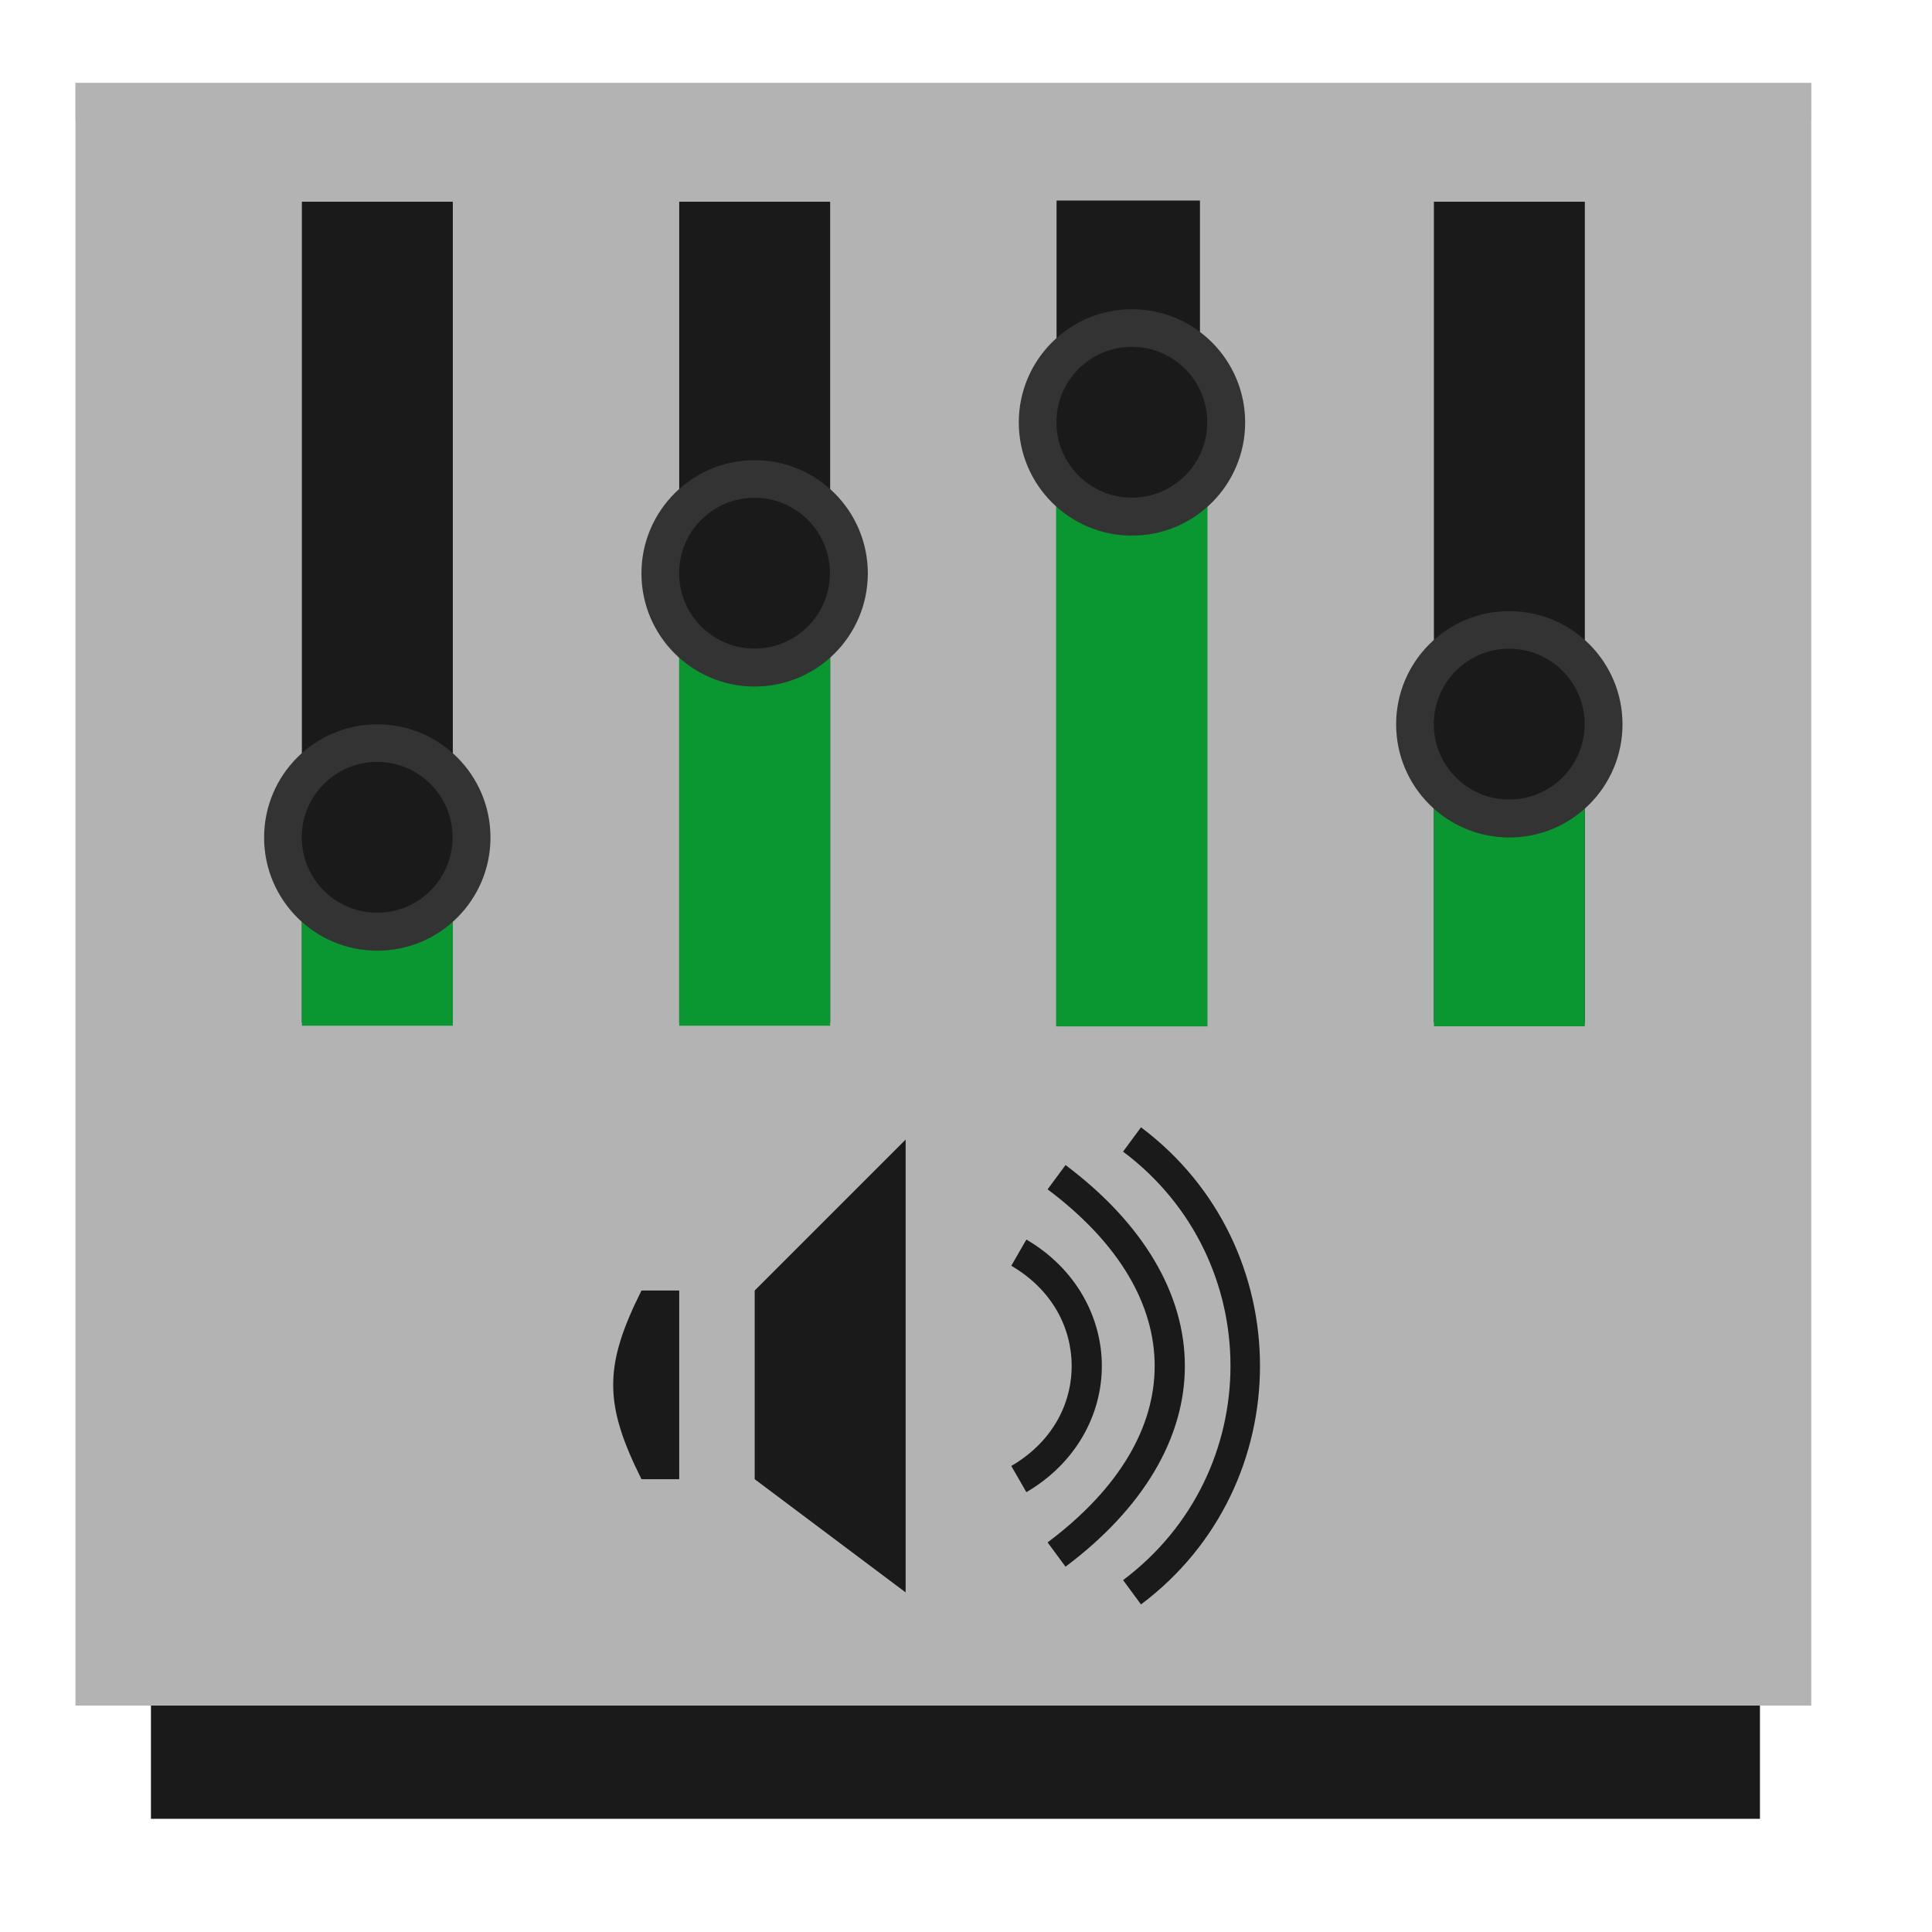 <?xml version="1.0" encoding="UTF-8" standalone="no"?>
<!-- Created with Inkscape (http://www.inkscape.org/) -->

<svg
   xmlns:dc="http://purl.org/dc/elements/1.1/"
   xmlns:cc="http://creativecommons.org/ns#"
   xmlns:rdf="http://www.w3.org/1999/02/22-rdf-syntax-ns#"
   xmlns:svg="http://www.w3.org/2000/svg"
   xmlns="http://www.w3.org/2000/svg"
   xmlns:xlink="http://www.w3.org/1999/xlink"
   xmlns:sodipodi="http://sodipodi.sourceforge.net/DTD/sodipodi-0.dtd"
   xmlns:inkscape="http://www.inkscape.org/namespaces/inkscape"
   width="256"
   height="256"
   id="svg2"
   version="1.1"
   inkscape:version="0.48.5 r10040"
   sodipodi:docname="alsamixer.svg">
  <defs
     id="defs4">
    <linearGradient
       id="linearGradient5364">
      <stop
         id="stop5366"
         offset="0"
         style="stop-color:#e4e4e4;stop-opacity:1" />
      <stop
         style="stop-color:#c4c4c4;stop-opacity:1;"
         offset="0.25"
         id="stop5368" />
      <stop
         id="stop5370"
         offset="1"
         style="stop-color:#565656;stop-opacity:1;" />
    </linearGradient>
    <linearGradient
       id="linearGradient5344">
      <stop
         style="stop-color:#e4e4e4;stop-opacity:1"
         offset="0"
         id="stop5346" />
      <stop
         id="stop5348"
         offset="0.656"
         style="stop-color:#c4c4c4;stop-opacity:1;" />
      <stop
         style="stop-color:#565656;stop-opacity:1;"
         offset="1"
         id="stop5350" />
    </linearGradient>
    <linearGradient
       id="linearGradient5266">
      <stop
         style="stop-color:#71dbff;stop-opacity:1;"
         offset="0"
         id="stop5268" />
      <stop
         style="stop-color:#000000;stop-opacity:0;"
         offset="1"
         id="stop5270" />
    </linearGradient>
    <linearGradient
       id="linearGradient5207">
      <stop
         style="stop-color:#ffffff;stop-opacity:0"
         offset="0"
         id="stop5209" />
      <stop
         style="stop-color:#0057d0;stop-opacity:1;"
         offset="1"
         id="stop5211" />
    </linearGradient>
    <linearGradient
       id="linearGradient5201">
      <stop
         id="stop5203"
         offset="0"
         style="stop-color:#37bddd;stop-opacity:1;" />
      <stop
         id="stop5205"
         offset="1"
         style="stop-color:#0057d0;stop-opacity:1;" />
    </linearGradient>
    <linearGradient
       id="linearGradient4368">
      <stop
         style="stop-color:#0f4359;stop-opacity:0.144;"
         offset="0"
         id="stop4370" />
      <stop
         style="stop-color:#4e85d1;stop-opacity:1;"
         offset="1"
         id="stop4372" />
    </linearGradient>
    <linearGradient
       id="linearGradient4362">
      <stop
         style="stop-color:#e6e6e6;stop-opacity:1;"
         offset="0"
         id="stop4364" />
      <stop
         style="stop-color:#e6e6e6;stop-opacity:0;"
         offset="1"
         id="stop4366" />
    </linearGradient>
    <linearGradient
       id="linearGradient4356">
      <stop
         id="stop4358"
         offset="0"
         style="stop-color:#e6e6e6;stop-opacity:1;" />
      <stop
         id="stop4360"
         offset="1"
         style="stop-color:#e6e6e6;stop-opacity:0;" />
    </linearGradient>
    <linearGradient
       id="linearGradient4304">
      <stop
         style="stop-color:#393939;stop-opacity:1;"
         offset="0"
         id="stop4306" />
      <stop
         style="stop-color:#ababab;stop-opacity:1;"
         offset="1"
         id="stop4310" />
    </linearGradient>
    <linearGradient
       id="linearGradient4296">
      <stop
         id="stop4298"
         offset="0"
         style="stop-color:#e4e4e4;stop-opacity:1" />
      <stop
         style="stop-color:#c4c4c4;stop-opacity:1;"
         offset="0.465"
         id="stop4300" />
      <stop
         id="stop4302"
         offset="1"
         style="stop-color:#565656;stop-opacity:1;" />
    </linearGradient>
    <linearGradient
       id="linearGradient3994">
      <stop
         style="stop-color:#f9f9f9;stop-opacity:1;"
         offset="0"
         id="stop3996" />
      <stop
         id="stop3998"
         offset="0.275"
         style="stop-color:#c4c4c4;stop-opacity:1;" />
      <stop
         style="stop-color:#565656;stop-opacity:1;"
         offset="1"
         id="stop4000" />
    </linearGradient>
    <linearGradient
       id="linearGradient3946">
      <stop
         style="stop-color:#5a5a5a;stop-opacity:0.406;"
         offset="0"
         id="stop3948" />
      <stop
         style="stop-color:#ffffff;stop-opacity:0"
         offset="1"
         id="stop3950" />
    </linearGradient>
    <linearGradient
       id="linearGradient3934">
      <stop
         style="stop-color:#5fa82f;stop-opacity:1;"
         offset="0"
         id="stop3937" />
      <stop
         style="stop-color:#645d5d;stop-opacity:1;"
         offset="1"
         id="stop3939" />
    </linearGradient>
    <linearGradient
       id="linearGradient3859">
      <stop
         style="stop-color:#f39e19;stop-opacity:0.51;"
         offset="0"
         id="stop3861" />
      <stop
         style="stop-color:#f9f9f9;stop-opacity:0;"
         offset="1"
         id="stop3863" />
    </linearGradient>
    <linearGradient
       id="linearGradient3932">
      <stop
         style="stop-color:#8c8c8c;stop-opacity:1;"
         offset="0"
         id="stop3934" />
      <stop
         style="stop-color:#373737;stop-opacity:1;"
         offset="1"
         id="stop3936" />
    </linearGradient>
    <linearGradient
       id="linearGradient3843">
      <stop
         style="stop-color:#199471;stop-opacity:1;"
         offset="0"
         id="stop3845" />
      <stop
         id="stop3849"
         offset="1"
         style="stop-color:#74c651;stop-opacity:1;" />
    </linearGradient>
    <linearGradient
       id="linearGradient3818">
      <stop
         id="stop3822"
         offset="0"
         style="stop-color:#51bd3e;stop-opacity:1;" />
      <stop
         style="stop-color:#92be8c;stop-opacity:1;"
         offset="0.538"
         id="stop3830" />
      <stop
         style="stop-color:#5d7658;stop-opacity:1;"
         offset="0.731"
         id="stop3828" />
      <stop
         style="stop-color:#6c6c6c;stop-opacity:1;"
         offset="1"
         id="stop3824" />
    </linearGradient>
    <linearGradient
       id="linearGradient5017">
      <stop
         style="stop-color:#191b1e;stop-opacity:1;"
         offset="0"
         id="stop5025" />
      <stop
         style="stop-color:#737373;stop-opacity:1;"
         offset="1"
         id="stop5027" />
    </linearGradient>
    <linearGradient
       id="linearGradient4977">
      <stop
         style="stop-color:#ac7b23;stop-opacity:1;"
         offset="0"
         id="stop4979" />
      <stop
         id="stop4989"
         offset="0.125"
         style="stop-color:#a5782a;stop-opacity:1;" />
      <stop
         id="stop4987"
         offset="0.25"
         style="stop-color:#9f7532;stop-opacity:1;" />
      <stop
         id="stop4985"
         offset="1"
         style="stop-color:#925841;stop-opacity:1;" />
    </linearGradient>
    <linearGradient
       id="linearGradient4957">
      <stop
         style="stop-color:#2d2d2d;stop-opacity:1;"
         offset="0"
         id="stop4959" />
      <stop
         id="stop4961"
         offset="0.105"
         style="stop-color:#292929;stop-opacity:1" />
      <stop
         style="stop-color:#292929;stop-opacity:1"
         offset="0.211"
         id="stop4963" />
      <stop
         id="stop4965"
         offset="0.316"
         style="stop-color:#262626;stop-opacity:1" />
      <stop
         style="stop-color:#333333;stop-opacity:1"
         offset="0.424"
         id="stop4967" />
      <stop
         id="stop4969"
         offset="1"
         style="stop-color:#333333;stop-opacity:1" />
    </linearGradient>
    <linearGradient
       id="linearGradient4931">
      <stop
         id="stop4939"
         offset="0"
         style="stop-color:#f8837b;stop-opacity:1;" />
      <stop
         style="stop-color:#c4984e;stop-opacity:1;"
         offset="0.5"
         id="stop3816" />
      <stop
         id="stop4941"
         offset="1"
         style="stop-color:#080808;stop-opacity:1;" />
    </linearGradient>
    <linearGradient
       id="linearGradient4879">
      <stop
         id="stop4893"
         offset="0"
         style="stop-color:#2d2d2d;stop-opacity:1;" />
      <stop
         style="stop-color:#313131;stop-opacity:1"
         offset="0.444"
         id="stop4903" />
      <stop
         id="stop4905"
         offset="0.526"
         style="stop-color:#202020;stop-opacity:1" />
      <stop
         style="stop-color:#1a1a1a;stop-opacity:1"
         offset="0.632"
         id="stop4899" />
      <stop
         id="stop4943"
         offset="0.737"
         style="stop-color:#2d2d2d;stop-opacity:1" />
      <stop
         style="stop-color:#161616;stop-opacity:1;"
         offset="1"
         id="stop4945" />
    </linearGradient>
    <linearGradient
       inkscape:collect="always"
       xlink:href="#linearGradient4172"
       id="linearGradient4178"
       x1="414.571"
       y1="541.798"
       x2="414.571"
       y2="499.798"
       gradientUnits="userSpaceOnUse"
       gradientTransform="matrix(1,0,0,1,0,0.176)" />
    <linearGradient
       id="linearGradient4172">
      <stop
         style="stop-color:#252525;stop-opacity:1;"
         offset="0"
         id="stop4174" />
      <stop
         id="stop3888"
         offset="1"
         style="stop-color:#666666;stop-opacity:1;" />
    </linearGradient>
    <linearGradient
       inkscape:collect="always"
       xlink:href="#linearGradient3843-9"
       id="linearGradient3861-8"
       x1="180"
       y1="1022.362"
       x2="180"
       y2="862.362"
       gradientUnits="userSpaceOnUse" />
    <linearGradient
       id="linearGradient3843-9">
      <stop
         style="stop-color:#62d581;stop-opacity:1;"
         offset="0"
         id="stop3845-5" />
      <stop
         id="stop3849-0"
         offset="1"
         style="stop-color:#7fb4d0;stop-opacity:1;" />
    </linearGradient>
    <radialGradient
       inkscape:collect="always"
       xlink:href="#linearGradient3843-9"
       id="radialGradient4280"
       cx="22.5"
       cy="208.5"
       fx="22.5"
       fy="208.5"
       r="2.5"
       gradientUnits="userSpaceOnUse"
       gradientTransform="matrix(0,-1,1,0,-186,231)" />
    <radialGradient
       inkscape:collect="always"
       xlink:href="#linearGradient3843-9-3"
       id="radialGradient4280-5"
       cx="22.5"
       cy="208.5"
       fx="22.5"
       fy="208.5"
       r="2.5"
       gradientUnits="userSpaceOnUse"
       gradientTransform="matrix(0,-1.8,2,0,-394.5,249)" />
    <linearGradient
       id="linearGradient3843-9-3">
      <stop
         style="stop-color:#62d581;stop-opacity:1;"
         offset="0"
         id="stop3845-5-7" />
      <stop
         id="stop3849-0-5"
         offset="1"
         style="stop-color:#7fb4d0;stop-opacity:1;" />
    </linearGradient>
    <radialGradient
       r="2.5"
       fy="213.5"
       fx="22.5"
       cy="213.5"
       cx="22.5"
       gradientTransform="matrix(0,-1,1,0,-191,231)"
       gradientUnits="userSpaceOnUse"
       id="radialGradient4297"
       xlink:href="#linearGradient3843-9-3"
       inkscape:collect="always" />
    <radialGradient
       inkscape:collect="always"
       xlink:href="#linearGradient3843-9-35"
       id="radialGradient4280-0"
       cx="22.5"
       cy="208.5"
       fx="22.5"
       fy="208.5"
       r="2.5"
       gradientUnits="userSpaceOnUse"
       gradientTransform="matrix(0,-1.8,2,0,-394.5,249)" />
    <linearGradient
       id="linearGradient3843-9-35">
      <stop
         style="stop-color:#62d581;stop-opacity:1;"
         offset="0"
         id="stop3845-5-0" />
      <stop
         id="stop3849-0-1"
         offset="1"
         style="stop-color:#7fb4d0;stop-opacity:1;" />
    </linearGradient>
    <radialGradient
       inkscape:collect="always"
       xlink:href="#linearGradient3843-9-7"
       id="radialGradient4280-03"
       cx="22.5"
       cy="208.5"
       fx="22.5"
       fy="208.5"
       r="2.5"
       gradientUnits="userSpaceOnUse"
       gradientTransform="matrix(0,-1,1,0,-186,231)" />
    <linearGradient
       id="linearGradient3843-9-7">
      <stop
         style="stop-color:#62d581;stop-opacity:1;"
         offset="0"
         id="stop3845-5-9" />
      <stop
         id="stop3849-0-8"
         offset="1"
         style="stop-color:#7fb4d0;stop-opacity:1;" />
    </linearGradient>
    <radialGradient
       r="2.5"
       fy="218.5"
       fx="22.5"
       cy="218.5"
       cx="22.5"
       gradientTransform="matrix(0,-1.111,1.111,0,-220.278,233.5)"
       gradientUnits="userSpaceOnUse"
       id="radialGradient4297-4-1"
       xlink:href="#linearGradient3843-9-35-9"
       inkscape:collect="always" />
    <linearGradient
       id="linearGradient3843-9-35-9">
      <stop
         style="stop-color:#62d581;stop-opacity:1;"
         offset="0"
         id="stop3845-5-0-7" />
      <stop
         id="stop3849-0-1-8"
         offset="1"
         style="stop-color:#7fb4d0;stop-opacity:1;" />
    </linearGradient>
    <radialGradient
       r="2.5"
       fy="218.5"
       fx="22.5"
       cy="218.5"
       cx="22.5"
       gradientTransform="matrix(0,-1.111,1.111,0,-209.168,233.5)"
       gradientUnits="userSpaceOnUse"
       id="radialGradient4407-2"
       xlink:href="#linearGradient3843-9-35-9-1"
       inkscape:collect="always" />
    <linearGradient
       id="linearGradient3843-9-35-9-1">
      <stop
         style="stop-color:#62d581;stop-opacity:1;"
         offset="0"
         id="stop3845-5-0-7-9" />
      <stop
         id="stop3849-0-1-8-2"
         offset="1"
         style="stop-color:#7fb4d0;stop-opacity:1;" />
    </linearGradient>
    <linearGradient
       inkscape:collect="always"
       xlink:href="#linearGradient3932"
       id="linearGradient3941"
       x1="127.857"
       y1="923.076"
       x2="100.714"
       y2="982.719"
       gradientUnits="userSpaceOnUse" />
    <radialGradient
       inkscape:collect="always"
       xlink:href="#linearGradient4169"
       id="radialGradient4295"
       cx="44.193"
       cy="25.761"
       fx="44.193"
       fy="25.761"
       r="21.007"
       gradientTransform="translate(0,-4.7400131e-6)"
       gradientUnits="userSpaceOnUse" />
    <linearGradient
       id="linearGradient4169">
      <stop
         style="stop-color:#4a4a4a;stop-opacity:1;"
         offset="0"
         id="stop4175" />
      <stop
         id="stop4173"
         offset="1"
         style="stop-color:#242424;stop-opacity:1;" />
    </linearGradient>
    <radialGradient
       inkscape:collect="always"
       xlink:href="#linearGradient3824"
       id="radialGradient4297-1"
       gradientUnits="userSpaceOnUse"
       gradientTransform="matrix(1.203,0.006,-0.007,1.215,-5.291,-5.287)"
       cx="26.854"
       cy="23.838"
       fx="26.854"
       fy="23.838"
       r="21.007" />
    <linearGradient
       id="linearGradient3824">
      <stop
         style="stop-color:#e4e4e4;stop-opacity:1"
         offset="0"
         id="stop3826" />
      <stop
         id="stop3828-5"
         offset="0.586"
         style="stop-color:#c4c4c4;stop-opacity:1;" />
      <stop
         style="stop-color:#565656;stop-opacity:1;"
         offset="1"
         id="stop3830-6" />
    </linearGradient>
    <radialGradient
       r="21.007"
       fy="23.838"
       fx="26.854"
       cy="23.838"
       cx="26.854"
       gradientTransform="matrix(1.203,0.006,-0.007,1.215,-5.291,-5.287)"
       gradientUnits="userSpaceOnUse"
       id="radialGradient3075"
       xlink:href="#linearGradient3824"
       inkscape:collect="always" />
    <linearGradient
       inkscape:collect="always"
       xlink:href="#linearGradient3994"
       id="linearGradient3992"
       gradientUnits="userSpaceOnUse"
       x1="147.5"
       y1="881.291"
       x2="93.571"
       y2="954.862" />
    <linearGradient
       y2="10.681"
       x2="41.969"
       y1="18.384"
       x1="46.972"
       gradientTransform="matrix(0,-1.106,1.106,0,1.881,83.697)"
       gradientUnits="userSpaceOnUse"
       id="linearGradient3028"
       xlink:href="#linearGradient4410"
       inkscape:collect="always" />
    <linearGradient
       inkscape:collect="always"
       id="linearGradient4410">
      <stop
         style="stop-color:#383e51;stop-opacity:1"
         offset="0"
         id="stop4412" />
      <stop
         style="stop-color:#655c6f;stop-opacity:0"
         offset="1"
         id="stop4414" />
    </linearGradient>
    <linearGradient
       y2="10.681"
       x2="41.969"
       y1="18.384"
       x1="46.972"
       gradientTransform="matrix(0,-1.106,1.106,0,62.062,992.915)"
       gradientUnits="userSpaceOnUse"
       id="linearGradient3092-6"
       xlink:href="#linearGradient4410-7"
       inkscape:collect="always" />
    <linearGradient
       inkscape:collect="always"
       id="linearGradient4410-7">
      <stop
         style="stop-color:#383e51;stop-opacity:1"
         offset="0"
         id="stop4412-2" />
      <stop
         style="stop-color:#655c6f;stop-opacity:0"
         offset="1"
         id="stop4414-8" />
    </linearGradient>
    <linearGradient
       y2="10.224"
       x2="43.796"
       y1="29.576"
       x1="63.19"
       gradientTransform="matrix(0,-1.106,1.106,0,93.503,983.049)"
       gradientUnits="userSpaceOnUse"
       id="linearGradient4034-6"
       xlink:href="#linearGradient4410-7-9"
       inkscape:collect="always" />
    <linearGradient
       id="linearGradient4410-7-9">
      <stop
         style="stop-color:#000000;stop-opacity:1;"
         offset="0"
         id="stop4412-2-5" />
      <stop
         style="stop-color:#000000;stop-opacity:0;"
         offset="1"
         id="stop4414-8-4" />
    </linearGradient>
    <linearGradient
       y2="10.224"
       x2="43.796"
       y1="29.576"
       x1="63.19"
       gradientTransform="matrix(0,-1.106,1.106,0,93.756,1002.242)"
       gradientUnits="userSpaceOnUse"
       id="linearGradient4068-6"
       xlink:href="#linearGradient4410-7-9-2"
       inkscape:collect="always" />
    <linearGradient
       inkscape:collect="always"
       id="linearGradient4410-7-9-2">
      <stop
         style="stop-color:#383e51;stop-opacity:1"
         offset="0"
         id="stop4412-2-5-5" />
      <stop
         style="stop-color:#655c6f;stop-opacity:0"
         offset="1"
         id="stop4414-8-4-8" />
    </linearGradient>
    <linearGradient
       inkscape:collect="always"
       xlink:href="#linearGradient3994"
       id="linearGradient4127"
       gradientUnits="userSpaceOnUse"
       x1="147.5"
       y1="881.291"
       x2="93.571"
       y2="954.862" />
    <linearGradient
       inkscape:collect="always"
       xlink:href="#linearGradient3994"
       id="linearGradient4129"
       gradientUnits="userSpaceOnUse"
       x1="147.5"
       y1="881.291"
       x2="93.571"
       y2="954.862" />
    <linearGradient
       inkscape:collect="always"
       xlink:href="#linearGradient3994"
       id="linearGradient4131"
       gradientUnits="userSpaceOnUse"
       x1="147.5"
       y1="881.291"
       x2="93.571"
       y2="954.862" />
    <linearGradient
       inkscape:collect="always"
       xlink:href="#linearGradient4169-2"
       id="linearGradient3938-5"
       x1="111.429"
       y1="791.648"
       x2="107.857"
       y2="1096.648"
       gradientUnits="userSpaceOnUse"
       gradientTransform="matrix(0.671,0,0,0.978,9.873,20.426)" />
    <linearGradient
       id="linearGradient4169-2">
      <stop
         style="stop-color:#4a4a4a;stop-opacity:1;"
         offset="0"
         id="stop4175-4" />
      <stop
         id="stop4173-8"
         offset="1"
         style="stop-color:#242424;stop-opacity:1;" />
    </linearGradient>
    <linearGradient
       inkscape:collect="always"
       xlink:href="#linearGradient4169-8"
       id="linearGradient3938-9"
       x1="111.429"
       y1="791.648"
       x2="107.857"
       y2="1096.648"
       gradientUnits="userSpaceOnUse"
       gradientTransform="matrix(0.671,0,0,0.978,9.873,20.426)" />
    <linearGradient
       id="linearGradient4169-8">
      <stop
         style="stop-color:#4a4a4a;stop-opacity:1;"
         offset="0"
         id="stop4175-7" />
      <stop
         id="stop4173-1"
         offset="1"
         style="stop-color:#242424;stop-opacity:1;" />
    </linearGradient>
    <linearGradient
       inkscape:collect="always"
       xlink:href="#linearGradient4410-7-9-5"
       id="linearGradient3185-7"
       gradientUnits="userSpaceOnUse"
       gradientTransform="matrix(0,-1.106,1.106,0,62.062,992.915)"
       x1="72.858"
       y1="7.18"
       x2="45.724"
       y2="-1.865" />
    <linearGradient
       id="linearGradient4410-7-9-5">
      <stop
         style="stop-color:#000000;stop-opacity:1;"
         offset="0"
         id="stop4412-2-5-6" />
      <stop
         style="stop-color:#000000;stop-opacity:0;"
         offset="1"
         id="stop4414-8-4-4" />
    </linearGradient>
    <linearGradient
       inkscape:collect="always"
       xlink:href="#linearGradient4368-3"
       id="linearGradient4374-6"
       x1="49.674"
       y1="42.807"
       x2="49.497"
       y2="217.463"
       gradientUnits="userSpaceOnUse" />
    <linearGradient
       id="linearGradient4368-3">
      <stop
         style="stop-color:#80e66e;stop-opacity:1;"
         offset="0"
         id="stop4370-4" />
      <stop
         style="stop-color:#000000;stop-opacity:0;"
         offset="1"
         id="stop4372-7" />
    </linearGradient>
    <linearGradient
       inkscape:collect="always"
       xlink:href="#linearGradient4368-8"
       id="linearGradient4374-66"
       x1="49.674"
       y1="42.807"
       x2="49.497"
       y2="217.463"
       gradientUnits="userSpaceOnUse" />
    <linearGradient
       id="linearGradient4368-8">
      <stop
         style="stop-color:#80e66e;stop-opacity:1;"
         offset="0"
         id="stop4370-5" />
      <stop
         style="stop-color:#000000;stop-opacity:0;"
         offset="1"
         id="stop4372-79" />
    </linearGradient>
    <linearGradient
       id="linearGradient4410-7-9-5-4">
      <stop
         style="stop-color:#000000;stop-opacity:1;"
         offset="0"
         id="stop4412-2-5-6-3" />
      <stop
         style="stop-color:#000000;stop-opacity:0;"
         offset="1"
         id="stop4414-8-4-4-5" />
    </linearGradient>
    <linearGradient
       id="linearGradient4296-5">
      <stop
         id="stop4298-1"
         offset="0"
         style="stop-color:#e4e4e4;stop-opacity:1" />
      <stop
         style="stop-color:#c4c4c4;stop-opacity:1;"
         offset="0.465"
         id="stop4300-9" />
      <stop
         id="stop4302-6"
         offset="1"
         style="stop-color:#565656;stop-opacity:1;" />
    </linearGradient>
    <linearGradient
       inkscape:collect="always"
       xlink:href="#linearGradient4368"
       id="linearGradient5185"
       gradientUnits="userSpaceOnUse"
       x1="140"
       y1="1067.362"
       x2="135"
       y2="1002.362" />
    <linearGradient
       inkscape:collect="always"
       xlink:href="#linearGradient4368"
       id="linearGradient5219"
       gradientUnits="userSpaceOnUse"
       x1="140"
       y1="1067.362"
       x2="135"
       y2="1002.362" />
    <linearGradient
       inkscape:collect="always"
       xlink:href="#linearGradient4368"
       id="linearGradient5221"
       gradientUnits="userSpaceOnUse"
       x1="140"
       y1="1067.362"
       x2="140"
       y2="992.362" />
    <linearGradient
       inkscape:collect="always"
       xlink:href="#linearGradient4368"
       id="linearGradient5247"
       gradientUnits="userSpaceOnUse"
       x1="140"
       y1="1067.362"
       x2="135"
       y2="1002.362" />
    <linearGradient
       inkscape:collect="always"
       xlink:href="#linearGradient4368"
       id="linearGradient5249"
       gradientUnits="userSpaceOnUse"
       x1="140"
       y1="1067.362"
       x2="135"
       y2="1002.362" />
    <linearGradient
       inkscape:collect="always"
       xlink:href="#linearGradient4368"
       id="linearGradient5258"
       gradientUnits="userSpaceOnUse"
       x1="140"
       y1="1067.362"
       x2="135"
       y2="1002.362" />
    <linearGradient
       inkscape:collect="always"
       xlink:href="#linearGradient5017"
       id="linearGradient5293"
       gradientUnits="userSpaceOnUse"
       x1="45"
       y1="84"
       x2="45"
       y2="54"
       gradientTransform="translate(-88,838.362)" />
    <linearGradient
       inkscape:collect="always"
       xlink:href="#linearGradient4296-5"
       id="linearGradient5296"
       gradientUnits="userSpaceOnUse"
       x1="45"
       y1="46"
       x2="45"
       y2="76"
       gradientTransform="translate(-88,838.362)" />
    <linearGradient
       inkscape:collect="always"
       xlink:href="#linearGradient4410-7-9-5"
       id="linearGradient5299"
       gradientUnits="userSpaceOnUse"
       gradientTransform="matrix(0,-1.106,1.106,0,179.505,986.915)"
       x1="68.109"
       y1="6.501"
       x2="34.192"
       y2="-3.674" />
    <linearGradient
       inkscape:collect="always"
       xlink:href="#linearGradient5017"
       id="linearGradient5302"
       gradientUnits="userSpaceOnUse"
       x1="45.512"
       y1="86"
       x2="45.512"
       y2="51"
       gradientTransform="translate(-76.024,796.362)" />
    <linearGradient
       inkscape:collect="always"
       xlink:href="#linearGradient4296-5"
       id="linearGradient5305"
       gradientUnits="userSpaceOnUse"
       x1="45"
       y1="46"
       x2="45"
       y2="76"
       gradientTransform="translate(-76.024,796.362)" />
    <linearGradient
       inkscape:collect="always"
       xlink:href="#linearGradient4410-7-9-5"
       id="linearGradient5308"
       gradientUnits="userSpaceOnUse"
       gradientTransform="matrix(0,-1.106,1.106,0,128.993,944.915)"
       x1="68.109"
       y1="6.501"
       x2="34.192"
       y2="-3.674" />
    <linearGradient
       inkscape:collect="always"
       xlink:href="#linearGradient5017"
       id="linearGradient5311"
       gradientUnits="userSpaceOnUse"
       x1="45"
       y1="84"
       x2="45"
       y2="54"
       gradientTransform="translate(-125.512,818.362)" />
    <linearGradient
       inkscape:collect="always"
       xlink:href="#linearGradient4296-5"
       id="linearGradient5314"
       gradientUnits="userSpaceOnUse"
       x1="45"
       y1="46"
       x2="45"
       y2="76"
       gradientTransform="translate(-125.512,818.362)" />
    <linearGradient
       inkscape:collect="always"
       xlink:href="#linearGradient4410-7-9-5"
       id="linearGradient5317"
       gradientUnits="userSpaceOnUse"
       gradientTransform="matrix(0,-1.106,1.106,0,79.505,966.915)"
       x1="68.109"
       y1="6.501"
       x2="34.192"
       y2="-3.674" />
    <linearGradient
       inkscape:collect="always"
       xlink:href="#linearGradient5017"
       id="linearGradient5320"
       gradientUnits="userSpaceOnUse"
       x1="45"
       y1="83"
       x2="45"
       y2="53"
       gradientTransform="translate(-175.512,854.362)" />
    <linearGradient
       inkscape:collect="always"
       xlink:href="#linearGradient4296-5"
       id="linearGradient5323"
       gradientUnits="userSpaceOnUse"
       x1="45"
       y1="46"
       x2="45"
       y2="76"
       gradientTransform="translate(-175.512,854.362)" />
    <linearGradient
       inkscape:collect="always"
       xlink:href="#linearGradient4410-7-9-5"
       id="linearGradient5326"
       gradientUnits="userSpaceOnUse"
       gradientTransform="matrix(0,-1.106,1.106,0,29.505,1002.915)"
       x1="68.109"
       y1="6.501"
       x2="34.192"
       y2="-3.674" />
    <linearGradient
       inkscape:collect="always"
       xlink:href="#linearGradient5344"
       id="linearGradient5356"
       gradientUnits="userSpaceOnUse"
       x1="44.917"
       y1="21.125"
       x2="46.667"
       y2="106" />
    <linearGradient
       inkscape:collect="always"
       xlink:href="#linearGradient4410-7-9-5"
       id="linearGradient5392"
       gradientUnits="userSpaceOnUse"
       gradientTransform="matrix(0,-1.106,1.106,0,29.505,1002.915)"
       x1="68.109"
       y1="6.501"
       x2="34.192"
       y2="-3.674" />
    <linearGradient
       inkscape:collect="always"
       xlink:href="#linearGradient4410-7-9-5"
       id="linearGradient5408"
       gradientUnits="userSpaceOnUse"
       gradientTransform="matrix(0,-1.106,1.106,0,29.505,1002.915)"
       x1="68.109"
       y1="6.501"
       x2="34.192"
       y2="-3.674" />
    <linearGradient
       inkscape:collect="always"
       xlink:href="#linearGradient4410-7-9-5"
       id="linearGradient5424"
       gradientUnits="userSpaceOnUse"
       gradientTransform="matrix(0,-1.106,1.106,0,29.505,1002.915)"
       x1="68.109"
       y1="6.501"
       x2="34.192"
       y2="-3.674" />
  </defs>
  <sodipodi:namedview
     id="base"
     pagecolor="#ffffff"
     bordercolor="#666666"
     borderopacity="1.0"
     inkscape:pageopacity="0.0"
     inkscape:pageshadow="2"
     inkscape:zoom="1.4142136"
     inkscape:cx="143.78046"
     inkscape:cy="165.71074"
     inkscape:document-units="px"
     inkscape:current-layer="layer1"
     showgrid="true"
     showguides="true"
     inkscape:guide-bbox="true"
     inkscape:window-width="1366"
     inkscape:window-height="698"
     inkscape:window-x="-4"
     inkscape:window-y="-5"
     inkscape:window-maximized="1"
     inkscape:snap-global="true">
    <inkscape:grid
       type="xygrid"
       id="grid2993"
       empspacing="5"
       visible="true"
       enabled="true"
       snapvisiblegridlinesonly="true" />
    <sodipodi:guide
       orientation="1,0"
       position="10,210"
       id="guide2995" />
    <sodipodi:guide
       orientation="0,1"
       position="135,245"
       id="guide2997" />
    <sodipodi:guide
       orientation="1,0"
       position="240,-10"
       id="guide2999" />
    <sodipodi:guide
       orientation="0,1"
       position="215,10"
       id="guide3001" />
    <sodipodi:guide
       orientation="0,1"
       position="185,110"
       id="guide4875" />
    <sodipodi:guide
       orientation="1,0"
       position="125,85"
       id="guide4877" />
    <sodipodi:guide
       orientation="1,0"
       position="30,170"
       id="guide4907" />
    <sodipodi:guide
       orientation="1,0"
       position="220,145"
       id="guide4909" />
    <sodipodi:guide
       orientation="0,1"
       position="260,35"
       id="guide4911" />
    <sodipodi:guide
       orientation="0,1"
       position="205,185"
       id="guide4913" />
    <sodipodi:guide
       orientation="0,1"
       position="145,150"
       id="guide3994" />
    <sodipodi:guide
       orientation="0,1"
       position="140,40"
       id="guide3996" />
    <sodipodi:guide
       orientation="0,1"
       position="180,130"
       id="guide3068" />
    <sodipodi:guide
       orientation="0,1"
       position="170,65"
       id="guide3070" />
  </sodipodi:namedview>
  <g
     inkscape:label="Layer 1"
     inkscape:groupmode="layer"
     id="layer1"
     transform="translate(0,-796.362)">
    <path
       style="fill:#1a1a1a;fill-opacity:1;stroke:none"
       d="m 20,852.362 37.079,0 11.124,29.5 L 185,882.955 l 11.124,-30.593 37.079,0 0,185 -213.202,0 z"
       id="rect4869-5"
       inkscape:connector-curvature="0"
       sodipodi:nodetypes="ccccccccc" />
    <path
       style="fill:#b3b3b3;fill-opacity:1;stroke:none"
       d="m 10,807.349 230,0 0,215.013 -230,0 z"
       id="rect4971-1"
       inkscape:connector-curvature="0"
       sodipodi:nodetypes="ccccc" />
    <rect
       style="opacity:0.66;fill:#b3b3b3;fill-opacity:1;stroke:none"
       id="rect3940"
       width="230"
       height="5"
       x="10"
       y="807.349"
       rx="0"
       ry="0" />
    <g
       transform="translate(278.753,917.44)"
       id="g4231"
       style="fill:url(#radialGradient4295);fill-opacity:1" />
    <g
       id="g3495"
       transform="matrix(1,0,0,0.601,10,321.613)"
       style="fill:#b3b3b3;fill-opacity:1">
      <rect
         rx="0.127"
         ry="0"
         y="834.405"
         x="30"
         height="180.957"
         width="20"
         id="rect4971"
         style="fill:#1a1a1a;fill-opacity:1;stroke:none" />
    </g>
    <rect
       style="fill:#0a9732;fill-opacity:1;stroke:none"
       id="rect4346"
       width="20"
       height="14.926"
       x="40"
       y="917.349"
       rx="0"
       ry="0" />
    <g
       transform="matrix(1,0,0,0.601,60,321.613)"
       id="g4885"
       style="fill:#b3b3b3;fill-opacity:1">
      <rect
         style="fill:#1a1a1a;fill-opacity:1;stroke:none"
         id="rect4887"
         width="20"
         height="180.957"
         x="30"
         y="834.405"
         ry="0"
         rx="0.127" />
    </g>
    <rect
       ry="0"
       rx="0"
       y="882.349"
       x="90"
       height="49.926"
       width="20"
       id="rect4897"
       style="fill:#0a9732;fill-opacity:1;stroke:none" />
    <g
       id="g4919"
       transform="matrix(1,0,0,0.601,160,321.613)"
       style="fill:#b3b3b3;fill-opacity:1">
      <rect
         rx="0.127"
         ry="0"
         y="834.405"
         x="30"
         height="180.957"
         width="20"
         id="rect4921"
         style="fill:#1a1a1a;fill-opacity:1;stroke:none" />
    </g>
    <rect
       style="fill:#0a9732;fill-opacity:1;stroke:none"
       id="rect4931"
       width="20"
       height="30"
       x="190"
       y="902.349"
       rx="0"
       ry="0" />
    <g
       id="g4953"
       transform="matrix(1,0,0,0.601,109.488,321.613)"
       style="fill:#b3b3b3;fill-opacity:1">
      <rect
         rx="0.127"
         ry="0"
         y="834.147"
         x="30.512"
         height="181.215"
         width="19"
         id="rect4955"
         style="fill:#1a1a1a;fill-opacity:1;stroke:none" />
      <g
         id="g4043"
         style="fill:#b3b3b3;fill-opacity:1" />
    </g>
    <rect
       style="fill:#0a9732;fill-opacity:1;stroke:none"
       id="rect4965"
       width="20.062"
       height="75.013"
       x="139.938"
       y="857.349"
       rx="0"
       ry="0" />
    <path
       style="opacity:1;fill:#1a1a1a;fill-opacity:1;stroke:none"
       d="M 120 151 L 100 171 L 100 196 L 120 211 L 120 151 z M 85 171 C 80 181 80 186 85 196 L 90 196 L 90 171 L 85 171 z "
       transform="translate(0,796.362)"
       id="path5083" />
    <path
       style="font-size:medium;font-style:normal;font-variant:normal;font-weight:normal;font-stretch:normal;text-indent:0;text-align:start;text-decoration:none;line-height:normal;letter-spacing:normal;word-spacing:normal;text-transform:none;direction:ltr;block-progression:tb;writing-mode:lr-tb;text-anchor:start;baseline-shift:baseline;opacity:1;color:#000000;fill:#1a1a1a;fill-opacity:1;stroke:none;stroke-width:1;marker:none;visibility:visible;display:inline;overflow:visible;enable-background:accumulate;font-family:Sans;-inkscape-font-specification:Sans"
       d="m 136,960.612 -2,3.469 c 5.427,3.166 8,8.227 8,13.281 0,5.054 -2.573,10.084 -8,13.25 l 2,3.469 c 6.573,-3.834 10,-10.273 10,-16.719 0,-6.446 -3.427,-12.916 -10,-16.75 z"
       id="path5085"
       inkscape:connector-curvature="0" />
    <path
       style="font-size:medium;font-style:normal;font-variant:normal;font-weight:normal;font-stretch:normal;text-indent:0;text-align:start;text-decoration:none;line-height:normal;letter-spacing:normal;word-spacing:normal;text-transform:none;direction:ltr;block-progression:tb;writing-mode:lr-tb;text-anchor:start;baseline-shift:baseline;opacity:1;color:#000000;fill:#1a1a1a;fill-opacity:1;stroke:none;stroke-width:1;marker:none;visibility:visible;display:inline;overflow:visible;enable-background:accumulate;font-family:Sans;-inkscape-font-specification:Sans"
       d="m 141.188,950.737 -2.375,3.219 c 9.659,7.244 14.188,15.418 14.188,23.406 0,7.988 -4.529,16.131 -14.188,23.375 l 2.375,3.219 C 151.529,996.2 157,986.874 157,977.362 c 0,-9.512 -5.471,-18.869 -15.812,-26.625 z"
       id="path5087"
       inkscape:connector-curvature="0" />
    <path
       style="font-size:medium;font-style:normal;font-variant:normal;font-weight:normal;font-stretch:normal;text-indent:0;text-align:start;text-decoration:none;line-height:normal;letter-spacing:normal;word-spacing:normal;text-transform:none;direction:ltr;block-progression:tb;writing-mode:lr-tb;text-anchor:start;baseline-shift:baseline;opacity:1;color:#000000;fill:#1a1a1a;fill-opacity:1;stroke:none;stroke-width:1;marker:none;visibility:visible;display:inline;overflow:visible;enable-background:accumulate;font-family:Sans;-inkscape-font-specification:Sans"
       d="m 151.188,945.737 -2.375,3.219 c 18.976,14.232 18.976,42.549 0,56.781 l 2.375,3.219 c 21.024,-15.768 21.024,-47.451 0,-63.219 z"
       id="path5089"
       inkscape:connector-curvature="0" />
    <g
       id="g5376"
       transform="translate(0,-10.013)">
      <g
         id="g5372">
        <path
           sodipodi:type="arc"
           style="fill:#333333;fill-opacity:1;stroke:none"
           id="path5330"
           sodipodi:cx="52.5"
           sodipodi:cy="88.5"
           sodipodi:rx="17.5"
           sodipodi:ry="17.5"
           d="M 70,88.5 C 70,98.165 62.165,106 52.5,106 42.835,106 35,98.165 35,88.5 35,78.835 42.835,71 52.5,71 62.165,71 70,78.835 70,88.5 z"
           transform="matrix(0.857,0,0,0.857,5,841.505)" />
        <path
           transform="matrix(0.571,0,0,0.571,20,866.791)"
           d="M 70,88.5 C 70,98.165 62.165,106 52.5,106 42.835,106 35,98.165 35,88.5 35,78.835 42.835,71 52.5,71 62.165,71 70,78.835 70,88.5 z"
           sodipodi:ry="17.5"
           sodipodi:rx="17.5"
           sodipodi:cy="88.5"
           sodipodi:cx="52.5"
           id="path5340"
           style="fill:#1a1a1a;fill-opacity:1;stroke:none"
           sodipodi:type="arc" />
      </g>
    </g>
    <g
       id="g5382"
       transform="translate(50,-45.013)">
      <g
         id="g5386">
        <path
           transform="matrix(0.857,0,0,0.857,5,841.505)"
           d="M 70,88.5 C 70,98.165 62.165,106 52.5,106 42.835,106 35,98.165 35,88.5 35,78.835 42.835,71 52.5,71 62.165,71 70,78.835 70,88.5 z"
           sodipodi:ry="17.5"
           sodipodi:rx="17.5"
           sodipodi:cy="88.5"
           sodipodi:cx="52.5"
           id="path5388"
           style="fill:#333333;fill-opacity:1;stroke:none"
           sodipodi:type="arc" />
        <path
           sodipodi:type="arc"
           style="fill:#1a1a1a;fill-opacity:1;stroke:none"
           id="path5390"
           sodipodi:cx="52.5"
           sodipodi:cy="88.5"
           sodipodi:rx="17.5"
           sodipodi:ry="17.5"
           d="M 70,88.5 C 70,98.165 62.165,106 52.5,106 42.835,106 35,98.165 35,88.5 35,78.835 42.835,71 52.5,71 62.165,71 70,78.835 70,88.5 z"
           transform="matrix(0.571,0,0,0.571,20,866.791)" />
      </g>
    </g>
    <g
       transform="translate(100,-65.013)"
       id="g5398">
      <g
         id="g5402">
        <path
           sodipodi:type="arc"
           style="fill:#333333;fill-opacity:1;stroke:none"
           id="path5404"
           sodipodi:cx="52.5"
           sodipodi:cy="88.5"
           sodipodi:rx="17.5"
           sodipodi:ry="17.5"
           d="M 70,88.5 C 70,98.165 62.165,106 52.5,106 42.835,106 35,98.165 35,88.5 35,78.835 42.835,71 52.5,71 62.165,71 70,78.835 70,88.5 z"
           transform="matrix(0.857,0,0,0.857,5,841.505)" />
        <path
           transform="matrix(0.571,0,0,0.571,20,866.791)"
           d="M 70,88.5 C 70,98.165 62.165,106 52.5,106 42.835,106 35,98.165 35,88.5 35,78.835 42.835,71 52.5,71 62.165,71 70,78.835 70,88.5 z"
           sodipodi:ry="17.5"
           sodipodi:rx="17.5"
           sodipodi:cy="88.5"
           sodipodi:cx="52.5"
           id="path5406"
           style="fill:#1a1a1a;fill-opacity:1;stroke:none"
           sodipodi:type="arc" />
      </g>
    </g>
    <g
       id="g5414"
       transform="translate(150,-25.013)">
      <g
         id="g5418">
        <path
           transform="matrix(0.857,0,0,0.857,5,841.505)"
           d="M 70,88.5 C 70,98.165 62.165,106 52.5,106 42.835,106 35,98.165 35,88.5 35,78.835 42.835,71 52.5,71 62.165,71 70,78.835 70,88.5 z"
           sodipodi:ry="17.5"
           sodipodi:rx="17.5"
           sodipodi:cy="88.5"
           sodipodi:cx="52.5"
           id="path5420"
           style="fill:#333333;fill-opacity:1;stroke:none"
           sodipodi:type="arc" />
        <path
           sodipodi:type="arc"
           style="fill:#1a1a1a;fill-opacity:1;stroke:none"
           id="path5422"
           sodipodi:cx="52.5"
           sodipodi:cy="88.5"
           sodipodi:rx="17.5"
           sodipodi:ry="17.5"
           d="M 70,88.5 C 70,98.165 62.165,106 52.5,106 42.835,106 35,98.165 35,88.5 35,78.835 42.835,71 52.5,71 62.165,71 70,78.835 70,88.5 z"
           transform="matrix(0.571,0,0,0.571,20,866.791)" />
      </g>
    </g>
  </g>
</svg>

